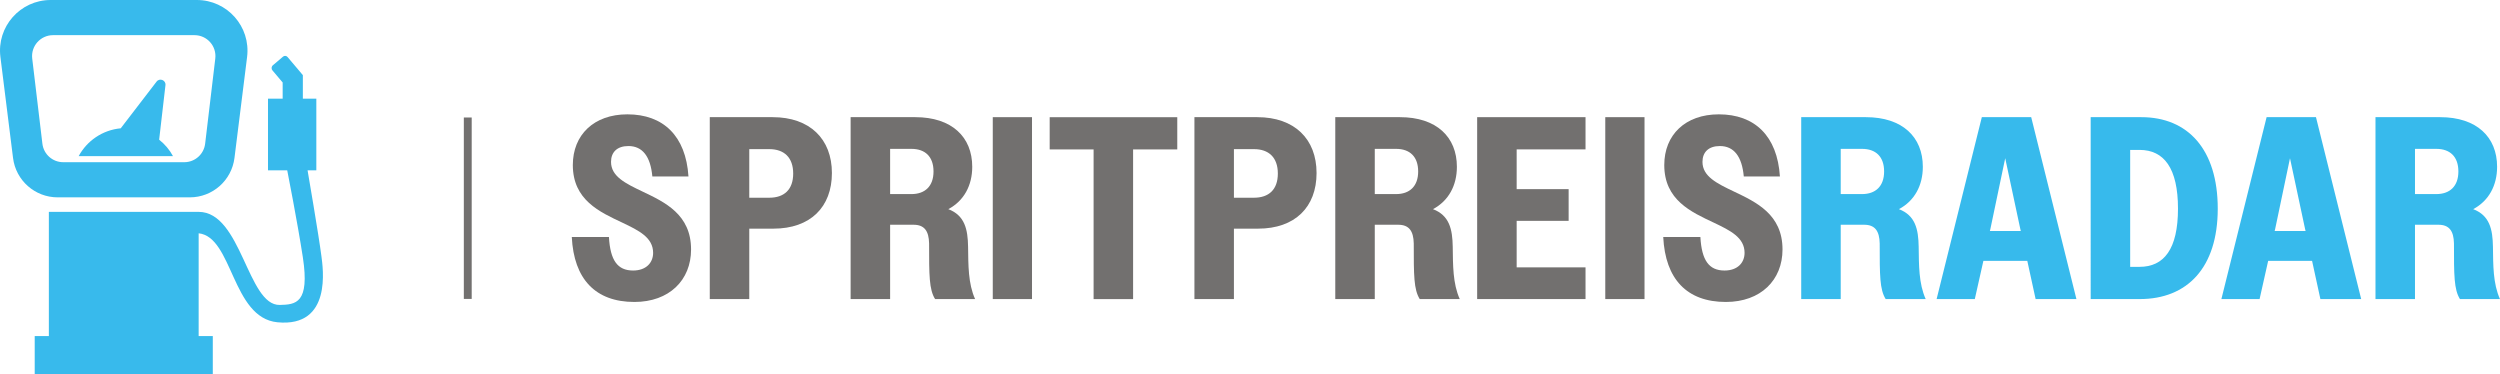 <?xml version="1.0" encoding="UTF-8"?>
<svg id="Ebene_2" data-name="Ebene 2" xmlns="http://www.w3.org/2000/svg" viewBox="0 0 673.42 100.77">
  <defs>
    <style>
      .cls-1 {
        fill: #38baec;
      }

      .cls-2 {
        fill: #37baec;
      }

      .cls-3 {
        fill: #72706f;
      }
    </style>
  </defs>
  <g id="Ebene_1-2" data-name="Ebene 1">
    <path class="cls-1" d="M53.02,0H13.65C5.44,0-.91,7.19,.11,15.33l3.4,27.21c.75,6.07,5.91,10.62,12.02,10.62H51.13c6.12,0,11.27-4.55,12.03-10.62l3.4-27.21c1.01-8.14-5.34-15.33-13.54-15.33Zm4.97,15.78l-2.73,22.93c-.34,2.84-2.75,4.98-5.61,4.98H17.02c-2.86,0-5.26-2.14-5.6-4.98l-2.74-22.93c-.4-3.36,2.23-6.31,5.61-6.31H52.38c3.39,0,6.01,2.95,5.61,6.31Z"/>
    <path class="cls-1" d="M46.6,42.06H21.19c2.23-4.13,6.42-7.04,11.33-7.5l9.66-12.58c.83-1.07,2.55-.38,2.39,.97l-1.7,14.68c1.52,1.2,2.8,2.71,3.73,4.43Z"/>
    <path class="cls-1" d="M74.72,86.81c-12.3-1.21-12-22.98-21.21-23.97v27.68h3.81v10.25H9.35v-10.25h3.81V57.07H53.51c11.55,0,13.15,25.26,21.85,25.07,4.28-.1,8.12-.39,6.22-12.82-1.45-9.47-4.21-23.44-4.21-23.44h-5.18V26.58h3.95v-4.36l-2.75-3.26c-.35-.41-.3-1.03,.12-1.38l2.74-2.33c.37-.3,.91-.26,1.21,.11l3.29,3.89,.83,.99v6.34h3.63v19.3h-2.36s3,17.41,3.73,23.13c.37,2.95,2.99,19.25-11.86,17.8Z"/>
    <rect class="cls-3" x="124.94" y="31.65" width="2.12" height="48.87"/>
    <path class="cls-3" d="M154.02,63.84h10.01c.35,6.3,2.31,9.03,6.51,9.03,3.5,0,5.39-2.1,5.39-4.76,0-4.13-3.85-6.02-8.26-8.12-6.09-2.87-13.37-6.09-13.37-15.54,0-8.12,5.67-13.65,14.7-13.65,9.66,0,15.75,5.81,16.45,16.73h-9.73c-.49-5.39-2.66-8.19-6.44-8.19-3.08,0-4.69,1.68-4.69,4.27,0,3.92,3.92,5.81,8.47,7.98,6.02,2.87,13.09,6.16,13.09,15.61,0,8.26-5.88,14.14-15.26,14.14-10.5,0-16.31-6.16-16.87-17.5Z"/>
    <path class="cls-3" d="M191.19,31.56h16.94c10.01,0,15.96,5.88,15.96,15.05s-5.81,14.98-15.75,14.98h-6.51v18.97h-10.64V31.56Zm10.64,8.61v13.09h5.39c3.99,0,6.44-2.17,6.44-6.51s-2.45-6.58-6.44-6.58h-5.39Z"/>
    <path class="cls-3" d="M229.13,31.56h17.43c9.8,0,15.33,5.32,15.33,13.37,0,5.04-2.24,9.17-6.44,11.41,4.41,1.68,5.25,5.39,5.32,10.15,.07,4.9,0,9.87,1.89,14.07h-10.78c-1.61-2.59-1.61-6.37-1.61-14.98-.07-3.36-1.26-5.04-4.2-5.04h-6.3v20.02h-10.64V31.56Zm10.64,8.54v12.18h5.74c3.64,0,5.95-2.1,5.95-6.09s-2.24-6.09-5.95-6.09h-5.74Z"/>
    <path class="cls-3" d="M267.42,31.56h10.57v49h-10.57V31.56Z"/>
    <path class="cls-3" d="M294.58,40.25h-11.83v-8.68h34.37v8.68h-11.9v40.32h-10.64V40.25Z"/>
    <path class="cls-3" d="M321.74,31.56h16.94c10.01,0,15.96,5.88,15.96,15.05s-5.81,14.98-15.75,14.98h-6.51v18.97h-10.64V31.56Zm10.64,8.61v13.09h5.39c3.99,0,6.44-2.17,6.44-6.51s-2.45-6.58-6.44-6.58h-5.39Z"/>
    <path class="cls-3" d="M359.68,31.56h17.43c9.8,0,15.33,5.32,15.33,13.37,0,5.04-2.24,9.17-6.44,11.41,4.41,1.68,5.25,5.39,5.32,10.15,.07,4.9,0,9.87,1.89,14.07h-10.78c-1.61-2.59-1.61-6.37-1.61-14.98-.07-3.36-1.26-5.04-4.2-5.04h-6.3v20.02h-10.64V31.56Zm10.64,8.54v12.18h5.74c3.64,0,5.95-2.1,5.95-6.09s-2.24-6.09-5.95-6.09h-5.74Z"/>
    <path class="cls-3" d="M397.9,31.56h29.19v8.68h-18.55v10.71h14v8.54h-14v12.53h18.55v8.54h-29.19V31.56Z"/>
    <path class="cls-3" d="M432.41,31.56h10.57v49h-10.57V31.56Z"/>
    <path class="cls-3" d="M448.02,63.84h10.01c.35,6.3,2.31,9.03,6.51,9.03,3.5,0,5.39-2.1,5.39-4.76,0-4.13-3.85-6.02-8.26-8.12-6.09-2.87-13.37-6.09-13.37-15.54,0-8.12,5.67-13.65,14.7-13.65,9.66,0,15.75,5.81,16.45,16.73h-9.73c-.49-5.39-2.66-8.19-6.44-8.19-3.08,0-4.69,1.68-4.69,4.27,0,3.92,3.92,5.81,8.47,7.98,6.02,2.87,13.09,6.16,13.09,15.61,0,8.26-5.88,14.14-15.26,14.14-10.5,0-16.31-6.16-16.87-17.5Z"/>
    <path class="cls-2" d="M485.19,31.56h17.43c9.8,0,15.33,5.32,15.33,13.37,0,5.04-2.24,9.17-6.44,11.41,4.41,1.68,5.25,5.39,5.32,10.15,.07,4.9,0,9.87,1.89,14.07h-10.78c-1.61-2.59-1.61-6.37-1.61-14.98-.07-3.36-1.26-5.04-4.2-5.04h-6.3v20.02h-10.64V31.56Zm10.64,8.54v12.18h5.74c3.64,0,5.95-2.1,5.95-6.09s-2.24-6.09-5.95-6.09h-5.74Z"/>
    <path class="cls-2" d="M533.84,31.56h13.3l12.18,49h-10.99l-2.24-10.29h-11.83l-2.31,10.29h-10.29l12.18-49Zm2.17,30.66h8.33l-.14-.56-4.06-19.04-3.99,19.04-.14,.56Z"/>
    <path class="cls-2" d="M563.16,31.56h13.65c12.53,0,20.58,8.68,20.58,24.64s-8.26,24.36-21,24.36h-13.23V31.56Zm10.64,8.82v31.5h2.52c6.58,0,10.36-4.76,10.36-15.68s-3.78-15.82-10.36-15.82h-2.52Z"/>
    <path class="cls-2" d="M610.55,31.56h13.3l12.18,49h-10.99l-2.24-10.29h-11.83l-2.31,10.29h-10.29l12.18-49Zm2.17,30.66h8.33l-.14-.56-4.06-19.04-3.99,19.04-.14,.56Z"/>
    <path class="cls-2" d="M639.88,31.56h17.43c9.8,0,15.33,5.32,15.33,13.37,0,5.04-2.24,9.17-6.44,11.41,4.41,1.68,5.25,5.39,5.32,10.15,.07,4.9,0,9.87,1.89,14.07h-10.78c-1.61-2.59-1.61-6.37-1.61-14.98-.07-3.36-1.26-5.04-4.2-5.04h-6.3v20.02h-10.64V31.56Zm10.64,8.54v12.18h5.74c3.64,0,5.95-2.1,5.95-6.09s-2.24-6.09-5.95-6.09h-5.74Z"/>
  </g>
</svg>